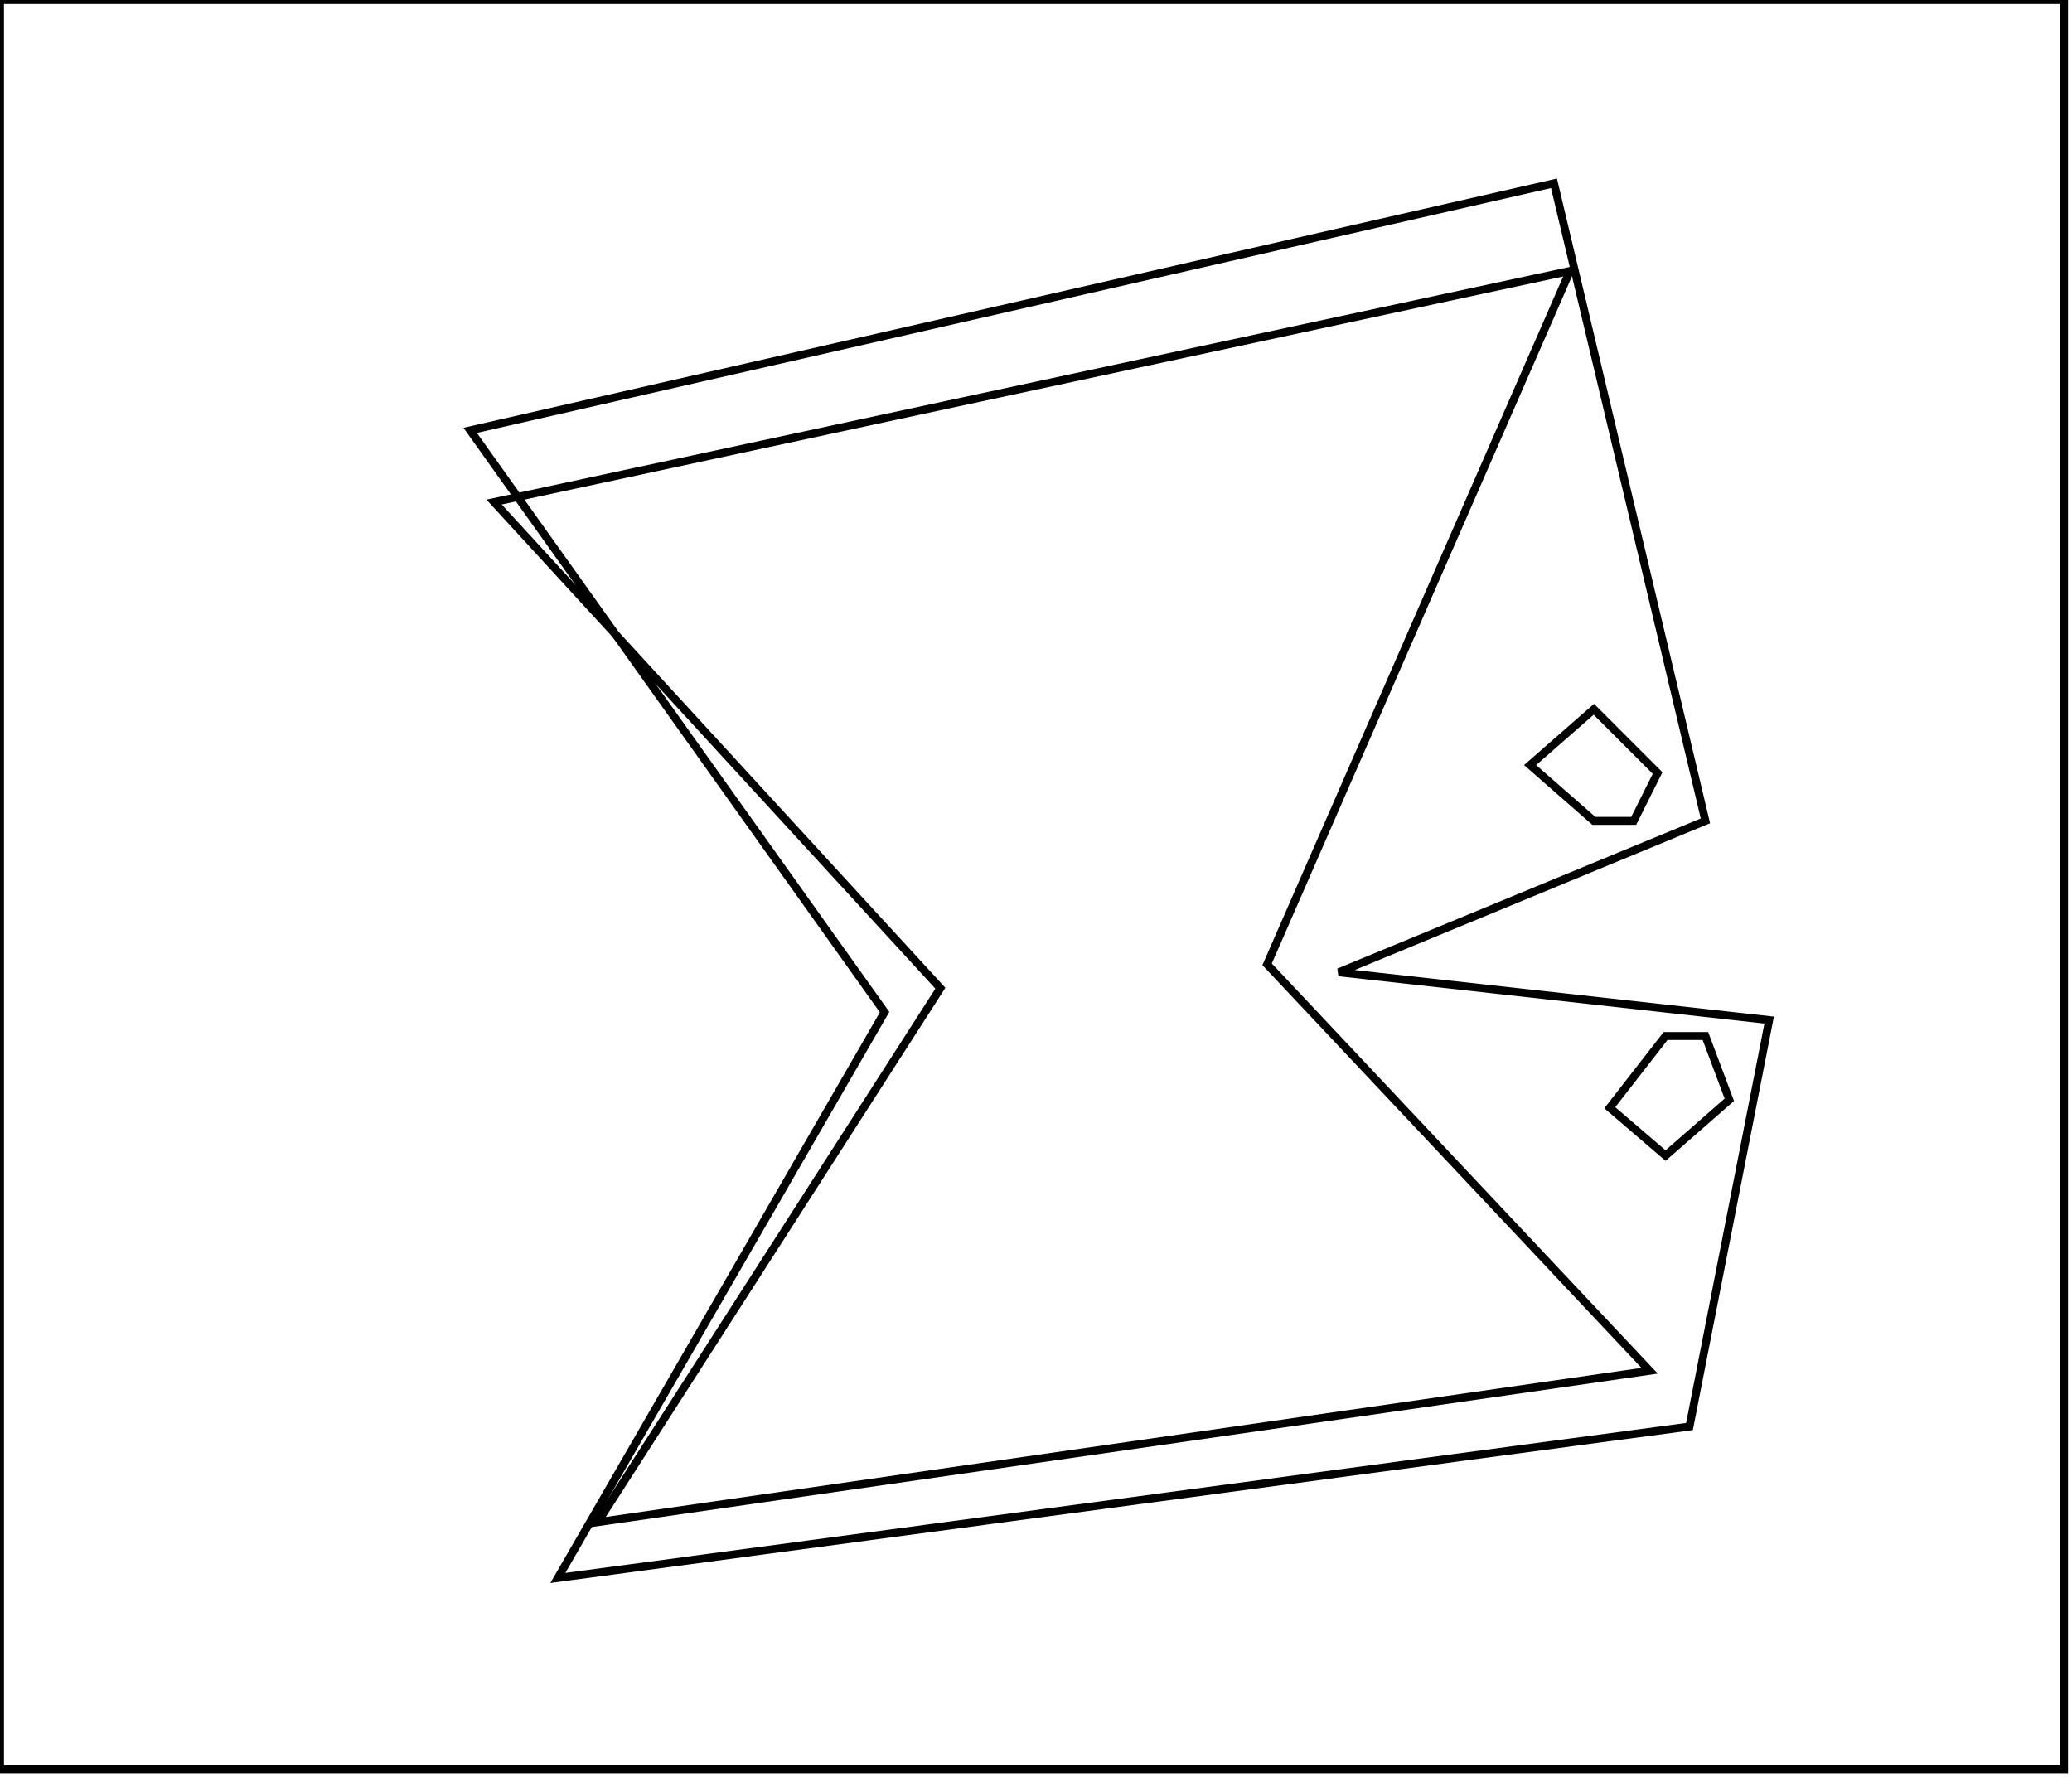 <?xml version="1.0" encoding="utf-8" ?>
<svg baseProfile="full" height="223" version="1.1" width="260" xmlns="http://www.w3.org/2000/svg" xmlns:ev="http://www.w3.org/2001/xml-events" xmlns:xlink="http://www.w3.org/1999/xlink"><defs /><rect fill="white" height="223" width="260" x="0" y="0" /><path d="M 214,130 L 209,130 L 202,139 L 209,145 L 217,138 Z" fill="none" stroke="black" stroke-width="1" /><path d="M 200,89 L 192,96 L 200,103 L 205,103 L 208,97 Z" fill="none" stroke="black" stroke-width="1" /><path d="M 197,34 L 62,63 L 118,124 L 75,191 L 207,172 L 159,121 Z" fill="none" stroke="black" stroke-width="1" /><path d="M 195,23 L 214,103 L 168,122 L 222,128 L 212,179 L 70,198 L 111,127 L 59,54 Z" fill="none" stroke="black" stroke-width="1" /><path d="M 0,0 L 0,222 L 259,222 L 259,0 Z" fill="none" stroke="black" stroke-width="1" /></svg>